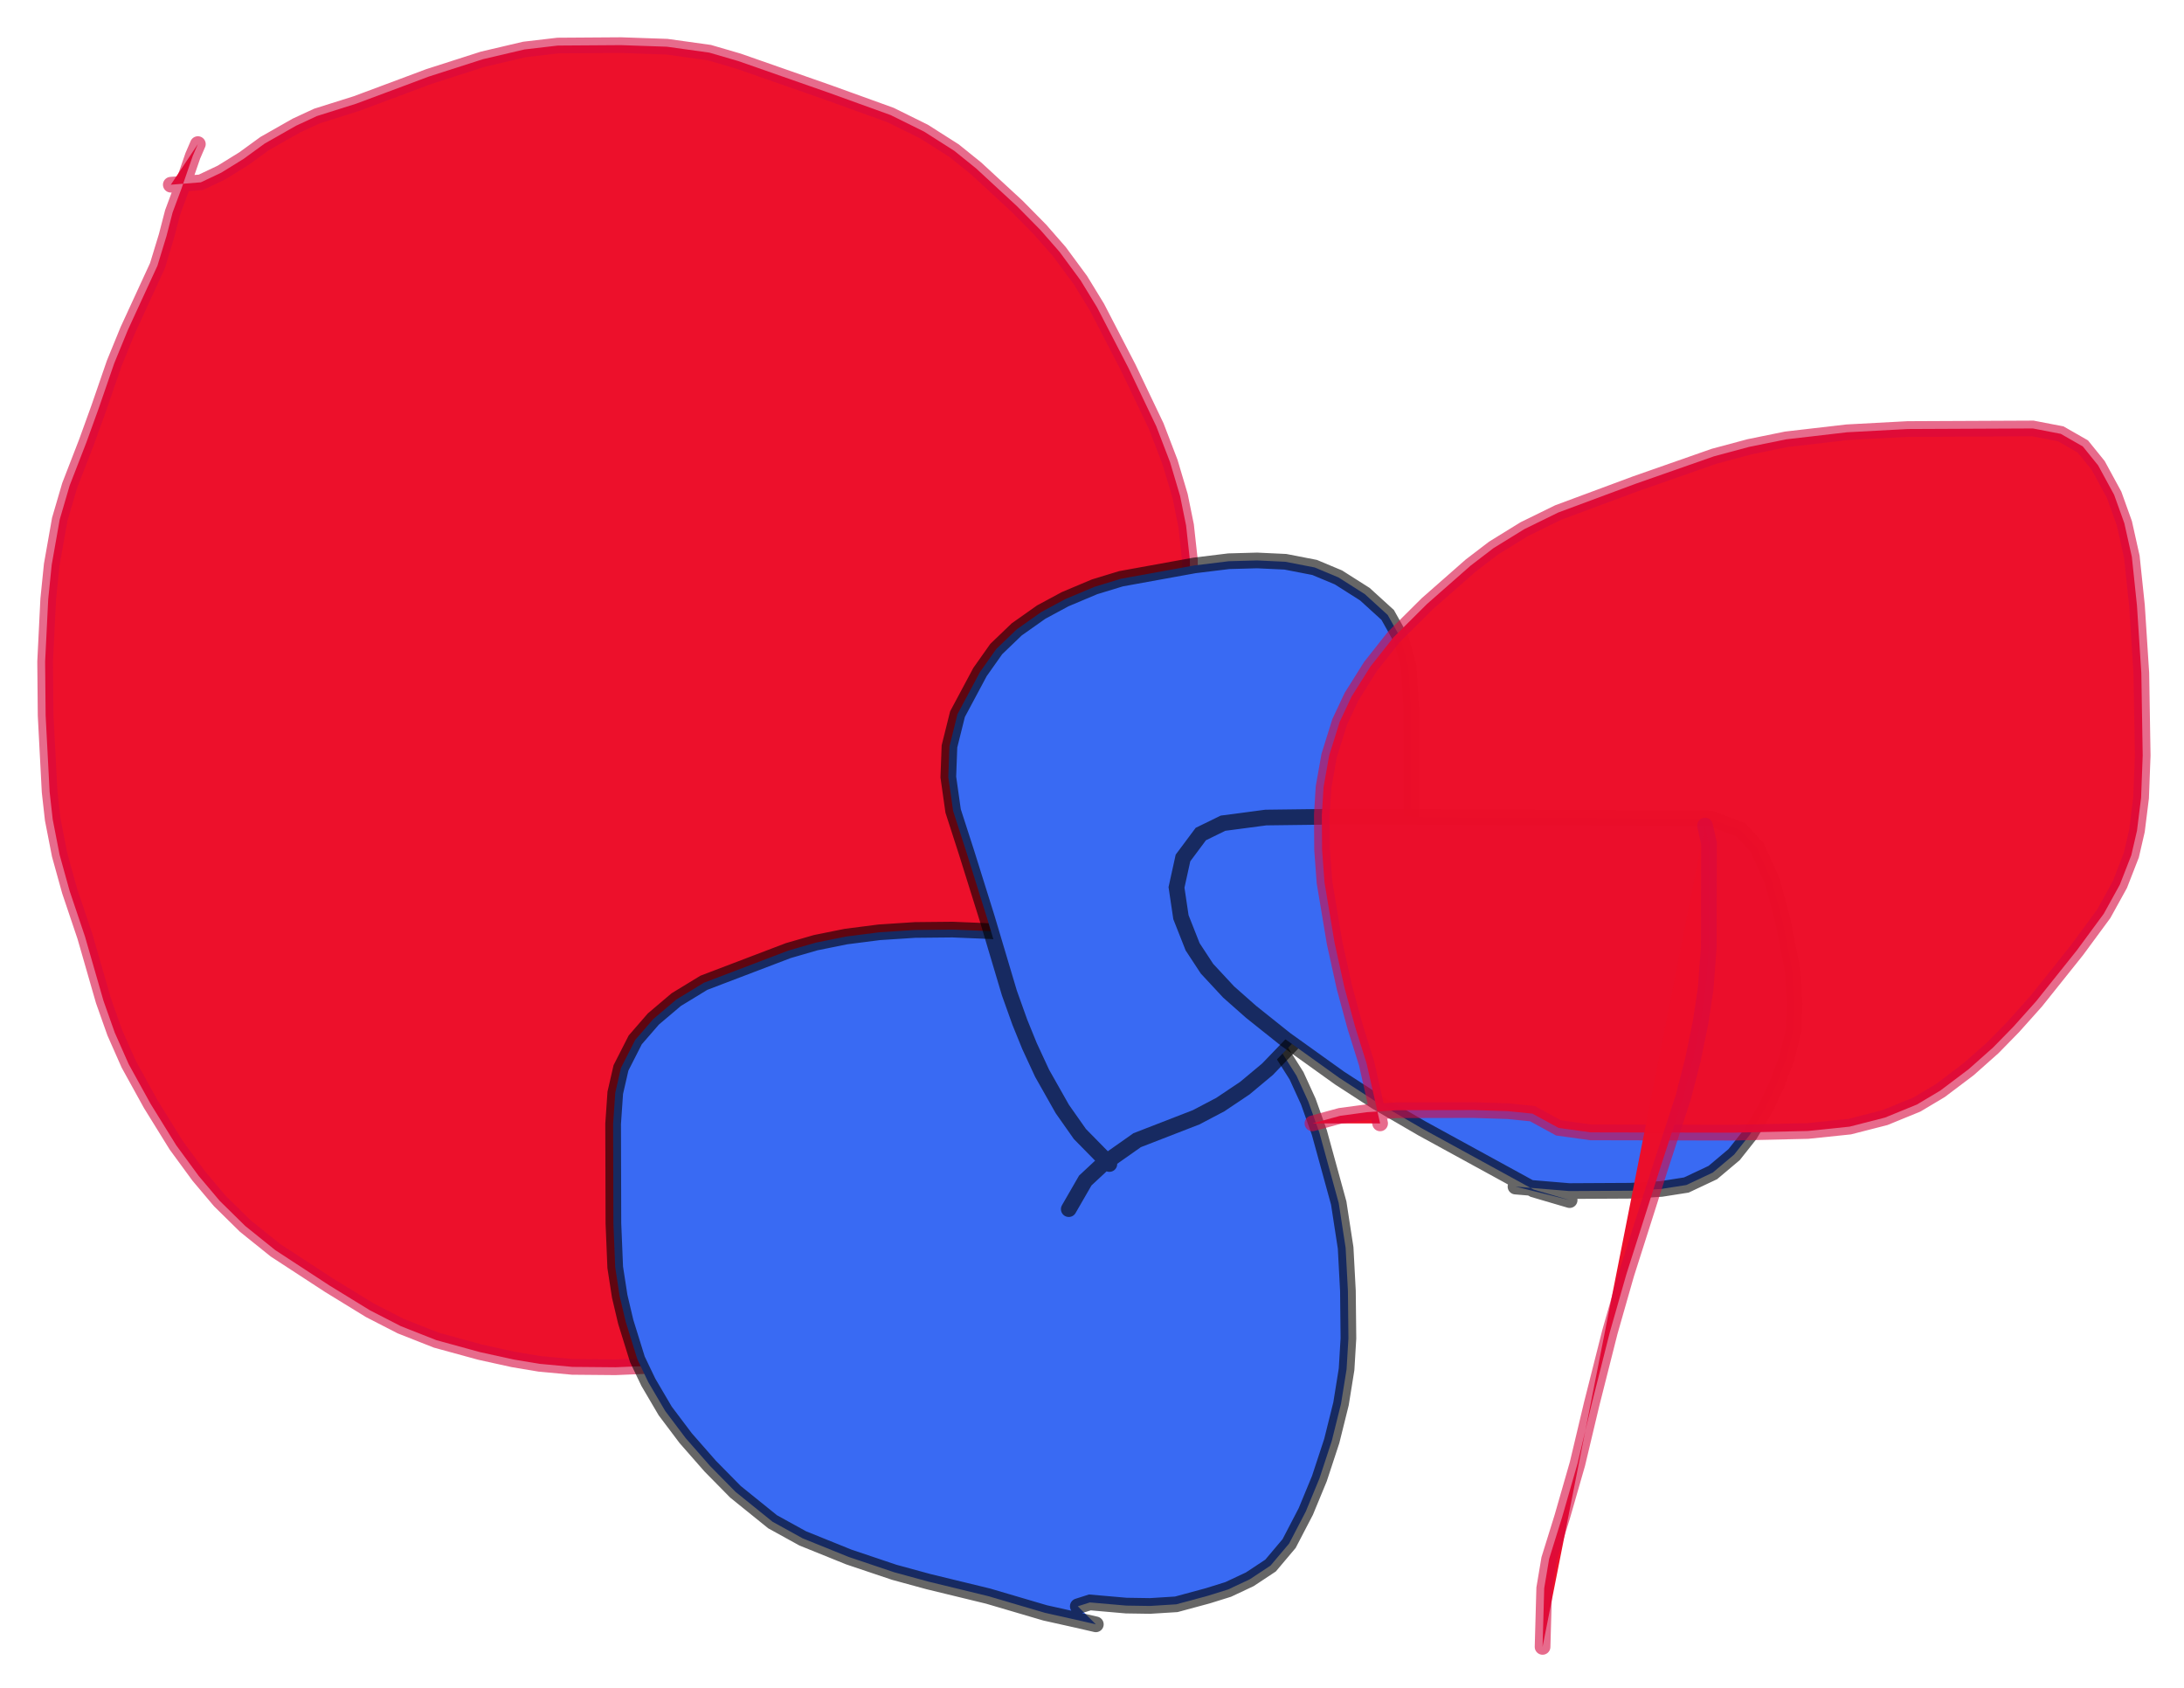 <?xml version="1.0" encoding="UTF-8"?>
<!-- Generator: Blender, SVG Export for Grease Pencil - v1.0 -->
<!DOCTYPE svg PUBLIC "-//W3C//DTD SVG 1.1//EN" "http://www.w3.org/Graphics/SVG/1.1/DTD/svg11.dtd">
<svg version="1.0" x="0px" y="0px" xmlns="http://www.w3.org/2000/svg" width="484px" height="374px" viewBox="0 0 484 374">
	<g id="blender_frame_1">
		<g id="blender_object_GPencil">
			<!--Layer: GP_Layer-->
			<g id="GP_Layer">
				<polygon fill="#ED0E29" stroke="none" fill-opacity="0.986" points="43.851,31.928 42.734,34.512 40.217,41.794 38.254,47.065 36.904,52.279 34.888,58.889 28.33,73.137 25.323,80.483 21.896,90.416 19.186,97.915 15.432,107.6 13.233,115.111 11.459,125.156 10.686,132.772 10,146.616 10.111,158.543 10.994,175.444 11.682,181.575 13.215,189.432 15.437,197.442 18.839,207.54 22.934,221.764 25.425,228.8 28.509,235.781 33.393,244.63 39.049,253.766 44.031,260.566 48.705,266.107 54.341,271.654 61.009,277.013 72.963,284.813 81.998,290.352 88.829,293.859 96.703,296.962 106.373,299.61 113.766,301.237 119.558,302.204 126.841,302.881 136.386,302.966 153.435,302.25 159.992,301.283 167.434,299.095 175.274,295.762 182.501,291.756 190.763,285.678 197.37,280.105 203.901,274.104 211.088,266.761 218.455,258.254 226.201,248.467 233.89,237.604 237.436,231.44 240.927,224.356 243.871,217.384 248.797,204.05 255.7,186.533 258.23,178.702 260.832,168.399 262.297,161.515 263.347,154.519 263.866,147.094 263.692,124.101 262.853,116.449 261.516,109.873 259.3,102.418 256.254,94.478 250.06,81.5 243.14,68.134 239.462,62.114 234.814,55.816 230.549,50.936 225.372,45.685 216.307,37.313 211.47,33.413 204.79,29.163 197.375,25.498 183.546,20.503 163.628,13.536 157.199,11.661 147.79,10.349 137.595,10 123.618,10.095 116.233,10.957 107.027,13.118 95.028,16.965 89.38,19.081 78.927,22.979 70.23,25.716 65.64,27.845 58.654,31.81 53.974,35.211 49.048,38.253 44.511,40.4 37.851,40.928" />
				<polyline stroke="#D70940" stroke-opacity="0.6" fill="none" stroke-linecap="round" stroke-width="3.474" points="43.851,31.928 42.734,34.512 40.217,41.794 38.254,47.065 36.904,52.279 34.888,58.889 28.33,73.137 25.323,80.483 21.896,90.416 19.186,97.915 15.432,107.6 13.233,115.111 11.459,125.156 10.686,132.772 10,146.616 10.111,158.543 10.994,175.444 11.682,181.575 13.215,189.432 15.437,197.442 18.839,207.54 22.934,221.764 25.425,228.8 28.509,235.781 33.393,244.63 39.049,253.766 44.031,260.566 48.705,266.107 54.341,271.654 61.009,277.013 72.963,284.813 81.998,290.352 88.829,293.859 96.703,296.962 106.373,299.61 113.766,301.237 119.558,302.204 126.841,302.881 136.386,302.966 153.435,302.25 159.992,301.283 167.434,299.095 175.274,295.762 182.501,291.756 190.763,285.678 197.37,280.105 203.901,274.104 211.088,266.761 218.455,258.254 226.201,248.467 233.89,237.604 237.436,231.44 240.927,224.356 243.871,217.384 248.797,204.05 255.7,186.533 258.23,178.702 260.832,168.399 262.297,161.515 263.347,154.519 263.866,147.094 263.692,124.101 262.853,116.449 261.516,109.873 259.3,102.418 256.254,94.478 250.06,81.5 243.14,68.134 239.462,62.114 234.814,55.816 230.549,50.936 225.372,45.685 216.307,37.313 211.47,33.413 204.79,29.163 197.375,25.498 183.546,20.503 163.628,13.536 157.199,11.661 147.79,10.349 137.595,10 123.618,10.095 116.233,10.957 107.027,13.118 95.028,16.965 89.38,19.081 78.927,22.979 70.23,25.716 65.64,27.845 58.654,31.81 53.974,35.211 49.048,38.253 44.511,40.4 37.851,40.928" />
				<polygon fill="#396AF3" stroke="none" fill-opacity="1" points="242.851,359.928 238.501,358.928 231.597,357.388 218.964,353.671 205.767,350.467 198.166,348.392 188.115,345.011 177.888,340.88 171.211,337.199 162.991,330.563 157.374,324.853 151.96,318.677 147.425,312.659 143.682,306.289 141.256,301.219 138.669,292.891 137.333,287.234 136.34,280.813 135.938,271.054 135.878,249.005 136.351,242.145 137.618,236.626 140.776,230.422 144.8,225.787 149.865,221.497 155.988,217.766 174.684,210.642 180.768,208.882 187.49,207.526 194.864,206.583 202.785,206.066 211.119,205.984 219.725,206.338 228.455,207.121 237.16,208.32 245.687,209.915 253.686,211.826 259.911,213.712 266.041,216.491 272.516,220.916 278.737,226.566 283.219,231.874 287.327,238.374 289.937,244.087 292.385,250.961 296.677,266.574 298.208,276.515 298.714,286.041 298.827,296.558 298.417,303.406 297.188,311.046 295.135,319.297 292.399,327.619 289.383,334.92 285.68,342.03 281.571,346.903 276.975,349.943 272.188,352.193 267.651,353.607 260.675,355.493 254.863,355.855 249.584,355.774 241.525,355.074 238.851,355.928" />
				<polyline stroke="#000000" stroke-opacity="0.6" fill="none" stroke-linecap="round" stroke-width="3.474" points="242.851,359.928 238.501,358.928 231.597,357.388 218.964,353.671 205.767,350.467 198.166,348.392 188.115,345.011 177.888,340.88 171.211,337.199 162.991,330.563 157.374,324.853 151.96,318.677 147.425,312.659 143.682,306.289 141.256,301.219 138.669,292.891 137.333,287.234 136.34,280.813 135.938,271.054 135.878,249.005 136.351,242.145 137.618,236.626 140.776,230.422 144.8,225.787 149.865,221.497 155.988,217.766 174.684,210.642 180.768,208.882 187.49,207.526 194.864,206.583 202.785,206.066 211.119,205.984 219.725,206.338 228.455,207.121 237.16,208.32 245.687,209.915 253.686,211.826 259.911,213.712 266.041,216.491 272.516,220.916 278.737,226.566 283.219,231.874 287.327,238.374 289.937,244.087 292.385,250.961 296.677,266.574 298.208,276.515 298.714,286.041 298.827,296.558 298.417,303.406 297.188,311.046 295.135,319.297 292.399,327.619 289.383,334.92 285.68,342.03 281.571,346.903 276.975,349.943 272.188,352.193 267.651,353.607 260.675,355.493 254.863,355.855 249.584,355.774 241.525,355.074 238.851,355.928" />
				<polygon fill="#396AF3" stroke="none" fill-opacity="1" points="245.851,257.928 239.318,251.279 235.422,245.74 230.944,237.82 228.154,231.796 226.004,226.503 223.692,220.034 218.697,203.279 214.18,188.853 211.223,179.695 210.158,172.174 210.411,165.396 212.191,158.25 217.177,148.918 220.779,143.818 225.315,139.463 230.749,135.626 236.045,132.774 242.57,130.028 248.42,128.245 264.714,125.289 272.309,124.36 278.589,124.185 284.852,124.48 291.337,125.738 296.618,127.948 302.468,131.66 307.528,136.262 310.483,141.53 312.179,147.658 312.761,157.294 312.815,181.552 312.103,188.826 310.218,196.629 307.7,203.035 303.824,210.222 297.803,218.523 291.267,226.141 280.893,236.924 275.883,241.107 270.435,244.759 265.078,247.576 252.009,252.646 244.224,258.123 240.506,261.589 236.851,267.928" />
				<polyline stroke="#000000" stroke-opacity="0.6" fill="none" stroke-linecap="round" stroke-width="3.474" points="245.851,257.928 239.318,251.279 235.422,245.74 230.944,237.82 228.154,231.796 226.004,226.503 223.692,220.034 218.697,203.279 214.18,188.853 211.223,179.695 210.158,172.174 210.411,165.396 212.191,158.25 217.177,148.918 220.779,143.818 225.315,139.463 230.749,135.626 236.045,132.774 242.57,130.028 248.42,128.245 264.714,125.289 272.309,124.36 278.589,124.185 284.852,124.48 291.337,125.738 296.618,127.948 302.468,131.66 307.528,136.262 310.483,141.53 312.179,147.658 312.761,157.294 312.815,181.552 312.103,188.826 310.218,196.629 307.7,203.035 303.824,210.222 297.803,218.523 291.267,226.141 280.893,236.924 275.883,241.107 270.435,244.759 265.078,247.576 252.009,252.646 244.224,258.123 240.506,261.589 236.851,267.928" />
				<polygon fill="#396AF3" stroke="none" fill-opacity="1" points="347.851,265.928 339.851,263.578 315.188,250.08 305.064,244.197 296.854,238.876 284.899,230.31 277.261,224.213 272.271,219.802 267.481,214.645 264.299,209.795 261.711,203.241 260.727,196.633 262.163,190.111 266.115,184.812 271.032,182.408 280.533,181.154 298.027,180.935 379.043,181.342 385.765,183.875 389.394,187.807 392.775,195.298 395.097,204.021 397.224,214.855 397.722,222.376 397.475,228.315 396.041,234.282 393.659,240.606 391.229,245.634 387.805,251.421 384.311,255.838 379.576,259.822 373.716,262.582 368.172,263.452 361.33,263.847 347.748,263.921 342.502,263.482 335.851,262.928" />
				<polyline stroke="#000000" stroke-opacity="0.6" fill="none" stroke-linecap="round" stroke-width="3.474" points="347.851,265.928 339.851,263.578 315.188,250.08 305.064,244.197 296.854,238.876 284.899,230.31 277.261,224.213 272.271,219.802 267.481,214.645 264.299,209.795 261.711,203.241 260.727,196.633 262.163,190.111 266.115,184.812 271.032,182.408 280.533,181.154 298.027,180.935 379.043,181.342 385.765,183.875 389.394,187.807 392.775,195.298 395.097,204.021 397.224,214.855 397.722,222.376 397.475,228.315 396.041,234.282 393.659,240.606 391.229,245.634 387.805,251.421 384.311,255.838 379.576,259.822 373.716,262.582 368.172,263.452 361.33,263.847 347.748,263.921 342.502,263.482 335.851,262.928" />
				<polygon fill="#ED0E29" stroke="none" fill-opacity="0.986" points="305.851,248.928 302.851,235.628 300.328,227.587 297.938,218.796 295.757,208.91 293.521,195.503 292.99,188.308 292.932,180.596 293.312,174.417 294.551,167.437 296.885,159.966 299.52,154.359 303.719,147.679 308.826,141.213 316.246,133.829 325.893,125.346 330.971,121.461 337.819,117.241 345.318,113.567 362.386,107.225 379.848,101.111 387.651,99.017 395.855,97.347 409.303,95.788 422.778,95.066 450.503,94.939 456.687,96.131 461.579,98.929 464.973,103.128 468.52,109.649 470.784,115.955 472.445,123.403 473.577,134.178 474.543,149.131 474.847,167.401 474.49,176.791 473.584,184.057 472.327,189.494 469.785,196.018 466.223,202.47 460.261,210.568 451.223,221.878 446.189,227.511 441.69,232.113 436.283,236.914 430.012,241.644 424.819,244.744 417.734,247.642 409.897,249.647 400.614,250.612 384.026,250.986 352.532,250.921 345.41,249.936 339.61,246.769 334.225,246.223 326.52,245.978 309.455,246.013 302.994,246.436 297.021,247.242 290.851,248.928" />
				<polyline stroke="#D70940" stroke-opacity="0.6" fill="none" stroke-linecap="round" stroke-width="3.474" points="305.851,248.928 302.851,235.628 300.328,227.587 297.938,218.796 295.757,208.91 293.521,195.503 292.99,188.308 292.932,180.596 293.312,174.417 294.551,167.437 296.885,159.966 299.52,154.359 303.719,147.679 308.826,141.213 316.246,133.829 325.893,125.346 330.971,121.461 337.819,117.241 345.318,113.567 362.386,107.225 379.848,101.111 387.651,99.017 395.855,97.347 409.303,95.788 422.778,95.066 450.503,94.939 456.687,96.131 461.579,98.929 464.973,103.128 468.52,109.649 470.784,115.955 472.445,123.403 473.577,134.178 474.543,149.131 474.847,167.401 474.49,176.791 473.584,184.057 472.327,189.494 469.785,196.018 466.223,202.47 460.261,210.568 451.223,221.878 446.189,227.511 441.69,232.113 436.283,236.914 430.012,241.644 424.819,244.744 417.734,247.642 409.897,249.647 400.614,250.612 384.026,250.986 352.532,250.921 345.41,249.936 339.61,246.769 334.225,246.223 326.52,245.978 309.455,246.013 302.994,246.436 297.021,247.242 290.851,248.928" />
				<polygon fill="#ED0E29" stroke="none" fill-opacity="0.986" points="377.851,182.928 378.734,186.862 378.681,209.955 377.989,219.089 376.876,226.518 375.164,234.838 373.055,243.059 367.734,259.398 360.411,282.394 356.78,295.115 352.709,311.212 349.586,324.348 346.19,336.164 343.301,345.451 342.216,351.921 341.851,364.928" />
				<polyline stroke="#D70940" stroke-opacity="0.6" fill="none" stroke-linecap="round" stroke-width="3.474" points="377.851,182.928 378.734,186.862 378.681,209.955 377.989,219.089 376.876,226.518 375.164,234.838 373.055,243.059 367.734,259.398 360.411,282.394 356.78,295.115 352.709,311.212 349.586,324.348 346.19,336.164 343.301,345.451 342.216,351.921 341.851,364.928" />
			</g>
		</g>
	</g>
</svg>

